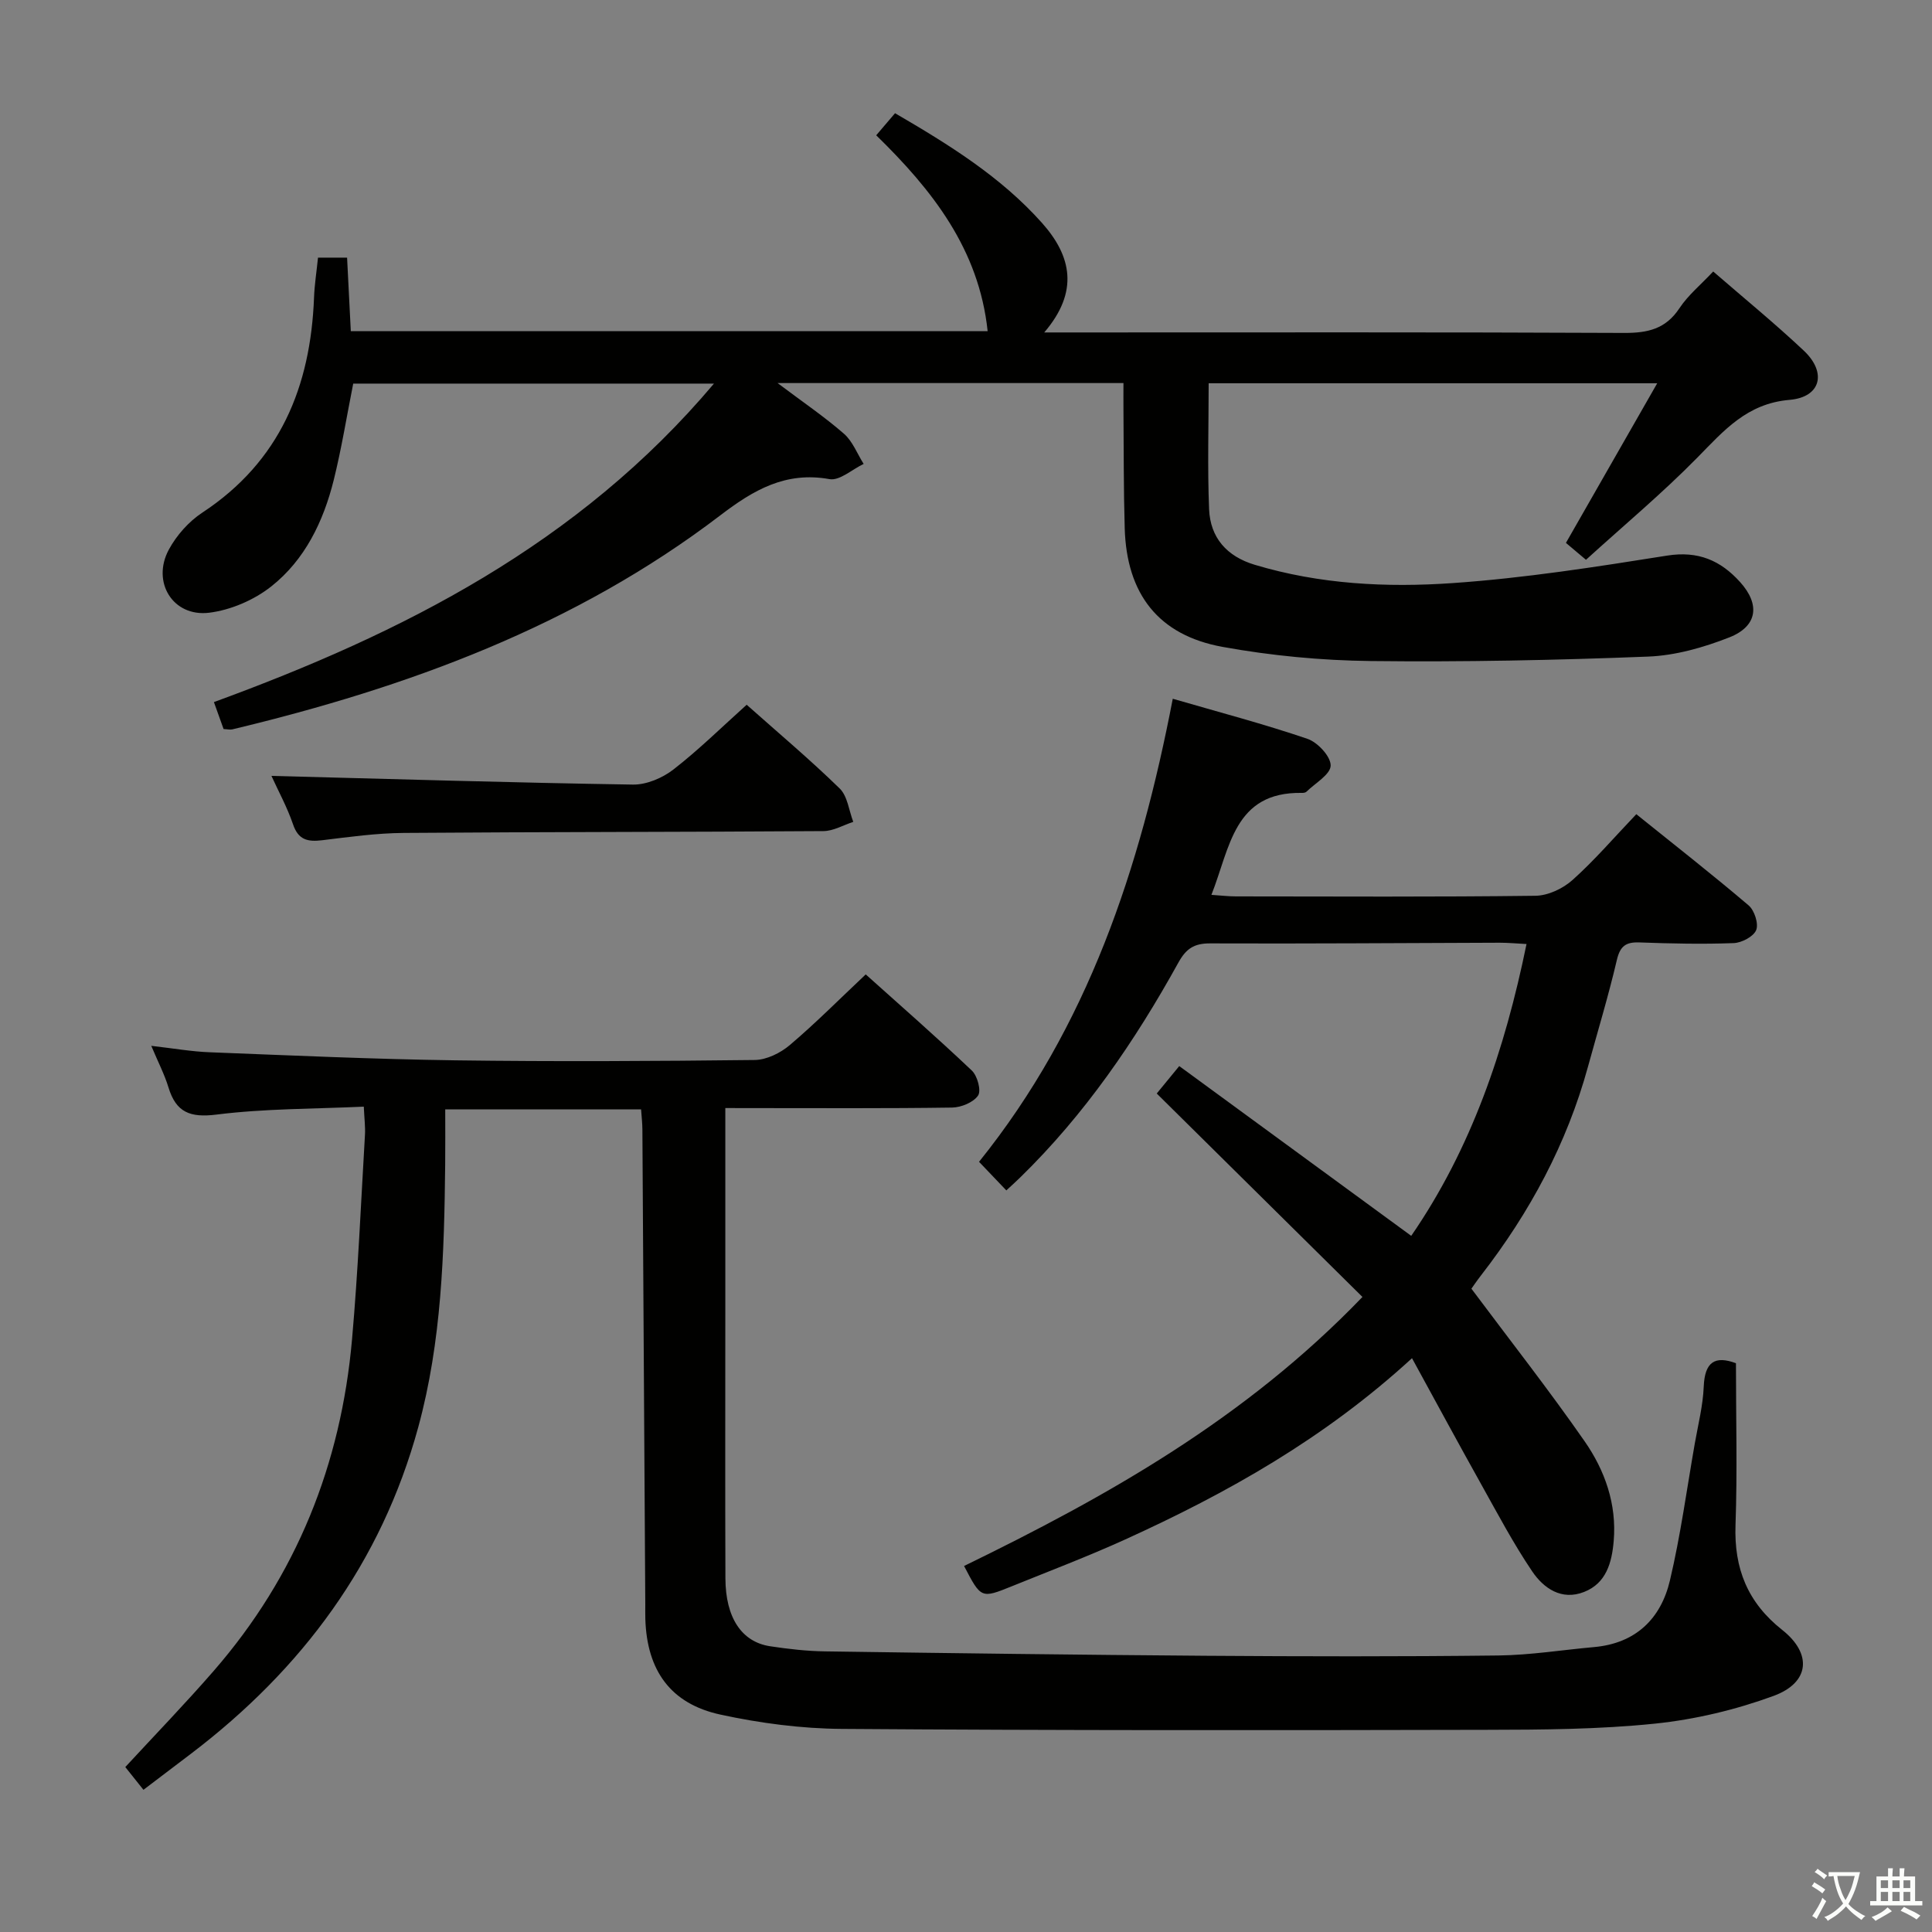 <svg enable-background="new 0 0 400 400" viewBox="0 0 400 400" xmlns="http://www.w3.org/2000/svg"><rect x="0" y="0" width="400" height="400" fill="#808080" stroke="none"/><path d="m377.9 391.2c-.2.3-.4.5-.6.8-.7-.6-1.4-1-2.2-1.5.2-.3.4-.5.5-.8.6.4 1.4.8 2.3 1.5zm-1.8 6.1c-.2-.2-.5-.4-.9-.6.4-.6.8-1.2 1.2-1.9s.7-1.3.9-1.9c.3.3.5.5.8.7-.7 1.3-1.4 2.6-2 3.7zm2.2-9c-.3.3-.5.5-.6.8-.6-.6-1.3-1.1-2-1.5.3-.3.5-.5.6-.7.6.5 1.3.9 2 1.4zm.3.2v-.9h2 4.5c-.3 1.3-.6 2.5-1 3.6s-.9 2.1-1.4 3c.4.5 1 1 1.6 1.4s1.2.8 1.9 1.1c-.3.2-.5.4-.8.8-.4-.3-1-.7-1.6-1.2s-1.2-1.1-1.6-1.6c-.5.6-1.1 1.1-1.7 1.6s-1.4.9-2.1 1.4c-.1-.3-.3-.5-.7-.8.6-.2 1.2-.5 1.9-1s1.4-1.1 2-1.8c-.5-.8-.9-1.6-1.2-2.5s-.6-2-.8-3.2c-.4.1-.7.1-1 .1zm2.5 2.7c.3 1 .7 1.7 1 2.2.3-.5.6-1.1 1-2s.6-1.9.9-3h-3.2-.4c.1.9.3 1.8.7 2.8z" fill="#fbfcfa"/><path d="m396.5 388.5v1.5 3.6h1.5v.9c-.4 0-1 0-1.7 0h-7.9c-.5 0-.9 0-1.2 0v-.9h1.3v-3.5c0-.7 0-1.2 0-1.6h2.4c0-.8 0-1.4 0-1.7h1c0 .3-.1.8-.1 1.7h1.5c0-.8 0-1.4 0-1.7h1c0 .3-.1.9-.1 1.7zm-8.2 9.2c-.2-.3-.5-.5-.8-.8.8-.3 1.4-.6 1.9-.9s1-.7 1.4-1.1c.3.3.6.5.9.8-1.6 1-2.8 1.6-3.4 2zm2.6-6.8v-1.6h-1.5v1.6zm0 2.7v-1.9h-1.5v1.9zm2.4-2.7v-1.6h-1.5v1.6zm0 2.7v-1.9h-1.5v1.9zm.2 2 .7-.8c.4.2.9.5 1.6.8s1.3.7 1.8 1c-.3.3-.5.5-.8.8-.4-.3-1.5-1-3.3-1.8zm2-4.7v-1.6h-1.4v1.6zm0 2.7v-1.9h-1.4v1.9z" fill="#fbfcfa"/><g fill="#010100"><path d="m181.41 28.01c1.41-1.65 2.55-2.99 3.9-4.57 11.19 6.52 21.89 13.15 30.42 22.71 6.12 6.86 7.71 14.22.47 22.68h6.55c37.83 0 75.66-.08 113.49.1 4.87.02 8.6-.79 11.45-5.09 1.81-2.74 4.47-4.91 7.01-7.63 6.3 5.46 12.73 10.72 18.76 16.39 4.81 4.53 3.55 9.64-2.97 10.19-8.8.75-13.56 6.34-19.05 11.93-7.3 7.43-15.34 14.14-23.08 21.18-2-1.68-3.12-2.63-4.15-3.5 6.2-10.85 12.33-21.55 18.9-33.05-31.74 0-62.12 0-92.87 0 0 8.84-.26 17.47.09 26.07.24 5.89 3.65 9.77 9.44 11.51 13.43 4.04 27.28 4.75 41.03 3.79 14.85-1.03 29.64-3.35 44.37-5.69 6.42-1.02 11.07 1.01 15.1 5.48 4.2 4.65 3.61 9.16-2.25 11.46-5.32 2.09-11.14 3.75-16.8 3.97-19.12.75-38.28 1.14-57.41.92-10.25-.12-20.61-1.1-30.7-2.93-13.3-2.42-19.86-10.97-20.25-24.57-.24-8.16-.19-16.33-.26-24.49-.02-1.79 0-3.57 0-5.56-23.88 0-47.11 0-71.61 0 5.22 3.93 9.69 6.96 13.74 10.49 1.8 1.57 2.74 4.13 4.08 6.25-2.37 1.12-4.97 3.52-7.06 3.15-9.1-1.64-15.75 2.25-22.61 7.49-30.06 22.93-64.7 35.62-101.05 44.32-.46.11-.97-.03-1.8-.07-.58-1.61-1.18-3.29-2-5.58 39.04-14.28 75.46-32.65 103.53-65.94-25.64 0-50.17 0-74.69 0-1.34 6.73-2.41 13.43-4.04 19.99-2.13 8.54-5.95 16.48-12.91 21.99-3.56 2.82-8.4 4.91-12.89 5.46-7.5.91-11.96-6.37-8.33-13.08 1.6-2.95 4.12-5.8 6.92-7.64 16.1-10.6 22.43-26.08 23.14-44.59.1-2.64.52-5.28.82-8.21h6.02c.25 4.85.5 9.9.77 15.22h131.85c-1.79-16.95-11.44-29.2-23.07-40.55z"/><path d="m150.17 229.41v42.9c0 18.16-.05 36.32.02 54.48.03 8.14 3.36 13.16 9.26 14.05 3.77.57 7.59 1.01 11.4 1.06 26.3.38 52.6.72 78.9.91 20.16.14 40.32.18 60.48-.06 6.61-.08 13.21-1.15 19.81-1.74 8.61-.77 13.82-5.85 15.7-13.79 2.21-9.34 3.49-18.9 5.15-28.37.69-3.92 1.69-7.83 1.85-11.78.21-5.1 2.32-6.45 6.67-4.83 0 11.27.3 22.39-.09 33.49-.32 9.01 2.49 16.05 9.67 21.73 6.26 4.95 5.68 10.92-1.79 13.66-7.86 2.88-16.25 4.88-24.57 5.74-11.55 1.19-23.25 1.26-34.89 1.28-44.48.1-88.97.13-133.45-.19-8.4-.06-16.92-1.18-25.13-2.96-10.34-2.24-15.21-9.14-15.55-19.76-.03-1-.01-2-.01-3-.2-32.81-.39-65.61-.6-98.42-.01-1.29-.16-2.58-.27-4.12-13.33 0-26.42 0-40.55 0 0 3.93.03 7.69-.01 11.44-.2 18.29-.71 36.55-5.58 54.37-7.67 28.07-24.05 50.08-46.97 67.53-3.16 2.41-6.33 4.81-9.92 7.53-1.33-1.66-2.52-3.15-3.76-4.71 6.2-6.71 12.42-13.14 18.28-19.88 17.16-19.71 26.4-42.84 28.67-68.73 1.24-14.06 1.84-28.17 2.67-42.26.1-1.62-.12-3.25-.24-5.86-10.39.48-20.52.39-30.48 1.64-5.51.69-8.4-.46-9.97-5.65-.8-2.64-2.1-5.13-3.55-8.58 4.63.53 8.36 1.19 12.1 1.33 16.95.66 33.9 1.43 50.85 1.67 20.66.28 41.32.17 61.98-.07 2.46-.03 5.32-1.44 7.26-3.08 5.32-4.51 10.25-9.48 15.73-14.64 7.03 6.31 14.64 12.96 21.97 19.91 1.15 1.09 1.98 4.15 1.29 5.17-.97 1.42-3.49 2.46-5.37 2.49-13.66.2-27.32.11-40.98.11-1.79-.01-3.58-.01-5.98-.01z"/><path d="m208.35 246.46c-2.07-2.17-3.78-3.96-5.65-5.92 22.52-27.99 33.34-60.71 40.11-95.87 9.61 2.79 18.86 5.22 27.89 8.3 2.11.72 4.83 3.65 4.8 5.53-.03 1.84-3.2 3.64-5.02 5.42-.2.2-.63.25-.95.24-14.06-.23-14.85 11.32-18.72 21.11 1.97.13 3.53.32 5.1.32 20.66.02 41.32.13 61.98-.13 2.61-.03 5.71-1.49 7.7-3.28 4.57-4.09 8.59-8.79 13.19-13.61 8.14 6.55 15.84 12.57 23.26 18.89 1.2 1.02 2.09 3.79 1.56 5.1-.55 1.35-3 2.64-4.67 2.7-6.48.24-12.99.1-19.48-.14-2.83-.11-4.02.74-4.7 3.64-1.74 7.43-3.96 14.74-5.98 22.1-4.37 15.93-12.04 30.16-22.12 43.17-.9 1.16-1.72 2.37-2.01 2.78 8.06 10.79 16.05 20.97 23.43 31.58 4.21 6.05 6.68 13.02 6.03 20.65-.38 4.45-1.52 8.75-6.14 10.56-4.66 1.83-8.37-.76-10.74-4.27-3.88-5.74-7.14-11.91-10.53-17.98-4.75-8.5-9.38-17.07-14.35-26.15-18.17 16.67-38.28 27.94-59.4 37.54-7.7 3.5-15.63 6.51-23.48 9.69-6.33 2.56-6.35 2.52-9.86-4.21 29.62-14.42 58.22-30.47 82.48-55.7-14.21-14.05-28.24-27.93-42.59-42.12 1.11-1.36 2.55-3.1 4.66-5.68 15.97 11.69 31.77 23.25 48.03 35.15 12.41-18.03 19.35-38.36 23.87-60.42-2.09-.11-3.82-.27-5.55-.27-19.99.06-39.98.22-59.98.14-3.3-.01-4.95 1.09-6.54 3.96-8.97 16.22-19.37 31.44-32.72 44.46-.83.82-1.69 1.59-2.91 2.72z"/><path d="m56.2 160.64c25.07.65 49.96 1.41 74.85 1.8 2.8.04 6.1-1.36 8.37-3.12 5.24-4.07 10-8.76 15.17-13.41 6.48 5.77 13.09 11.32 19.25 17.33 1.64 1.59 1.92 4.58 2.82 6.92-2.06.67-4.12 1.9-6.19 1.91-28.97.2-57.93.16-86.9.38-5.62.04-11.26.83-16.85 1.51-2.99.36-4.96-.03-6.06-3.32-1.22-3.56-3.07-6.93-4.46-10z"/></g></svg>